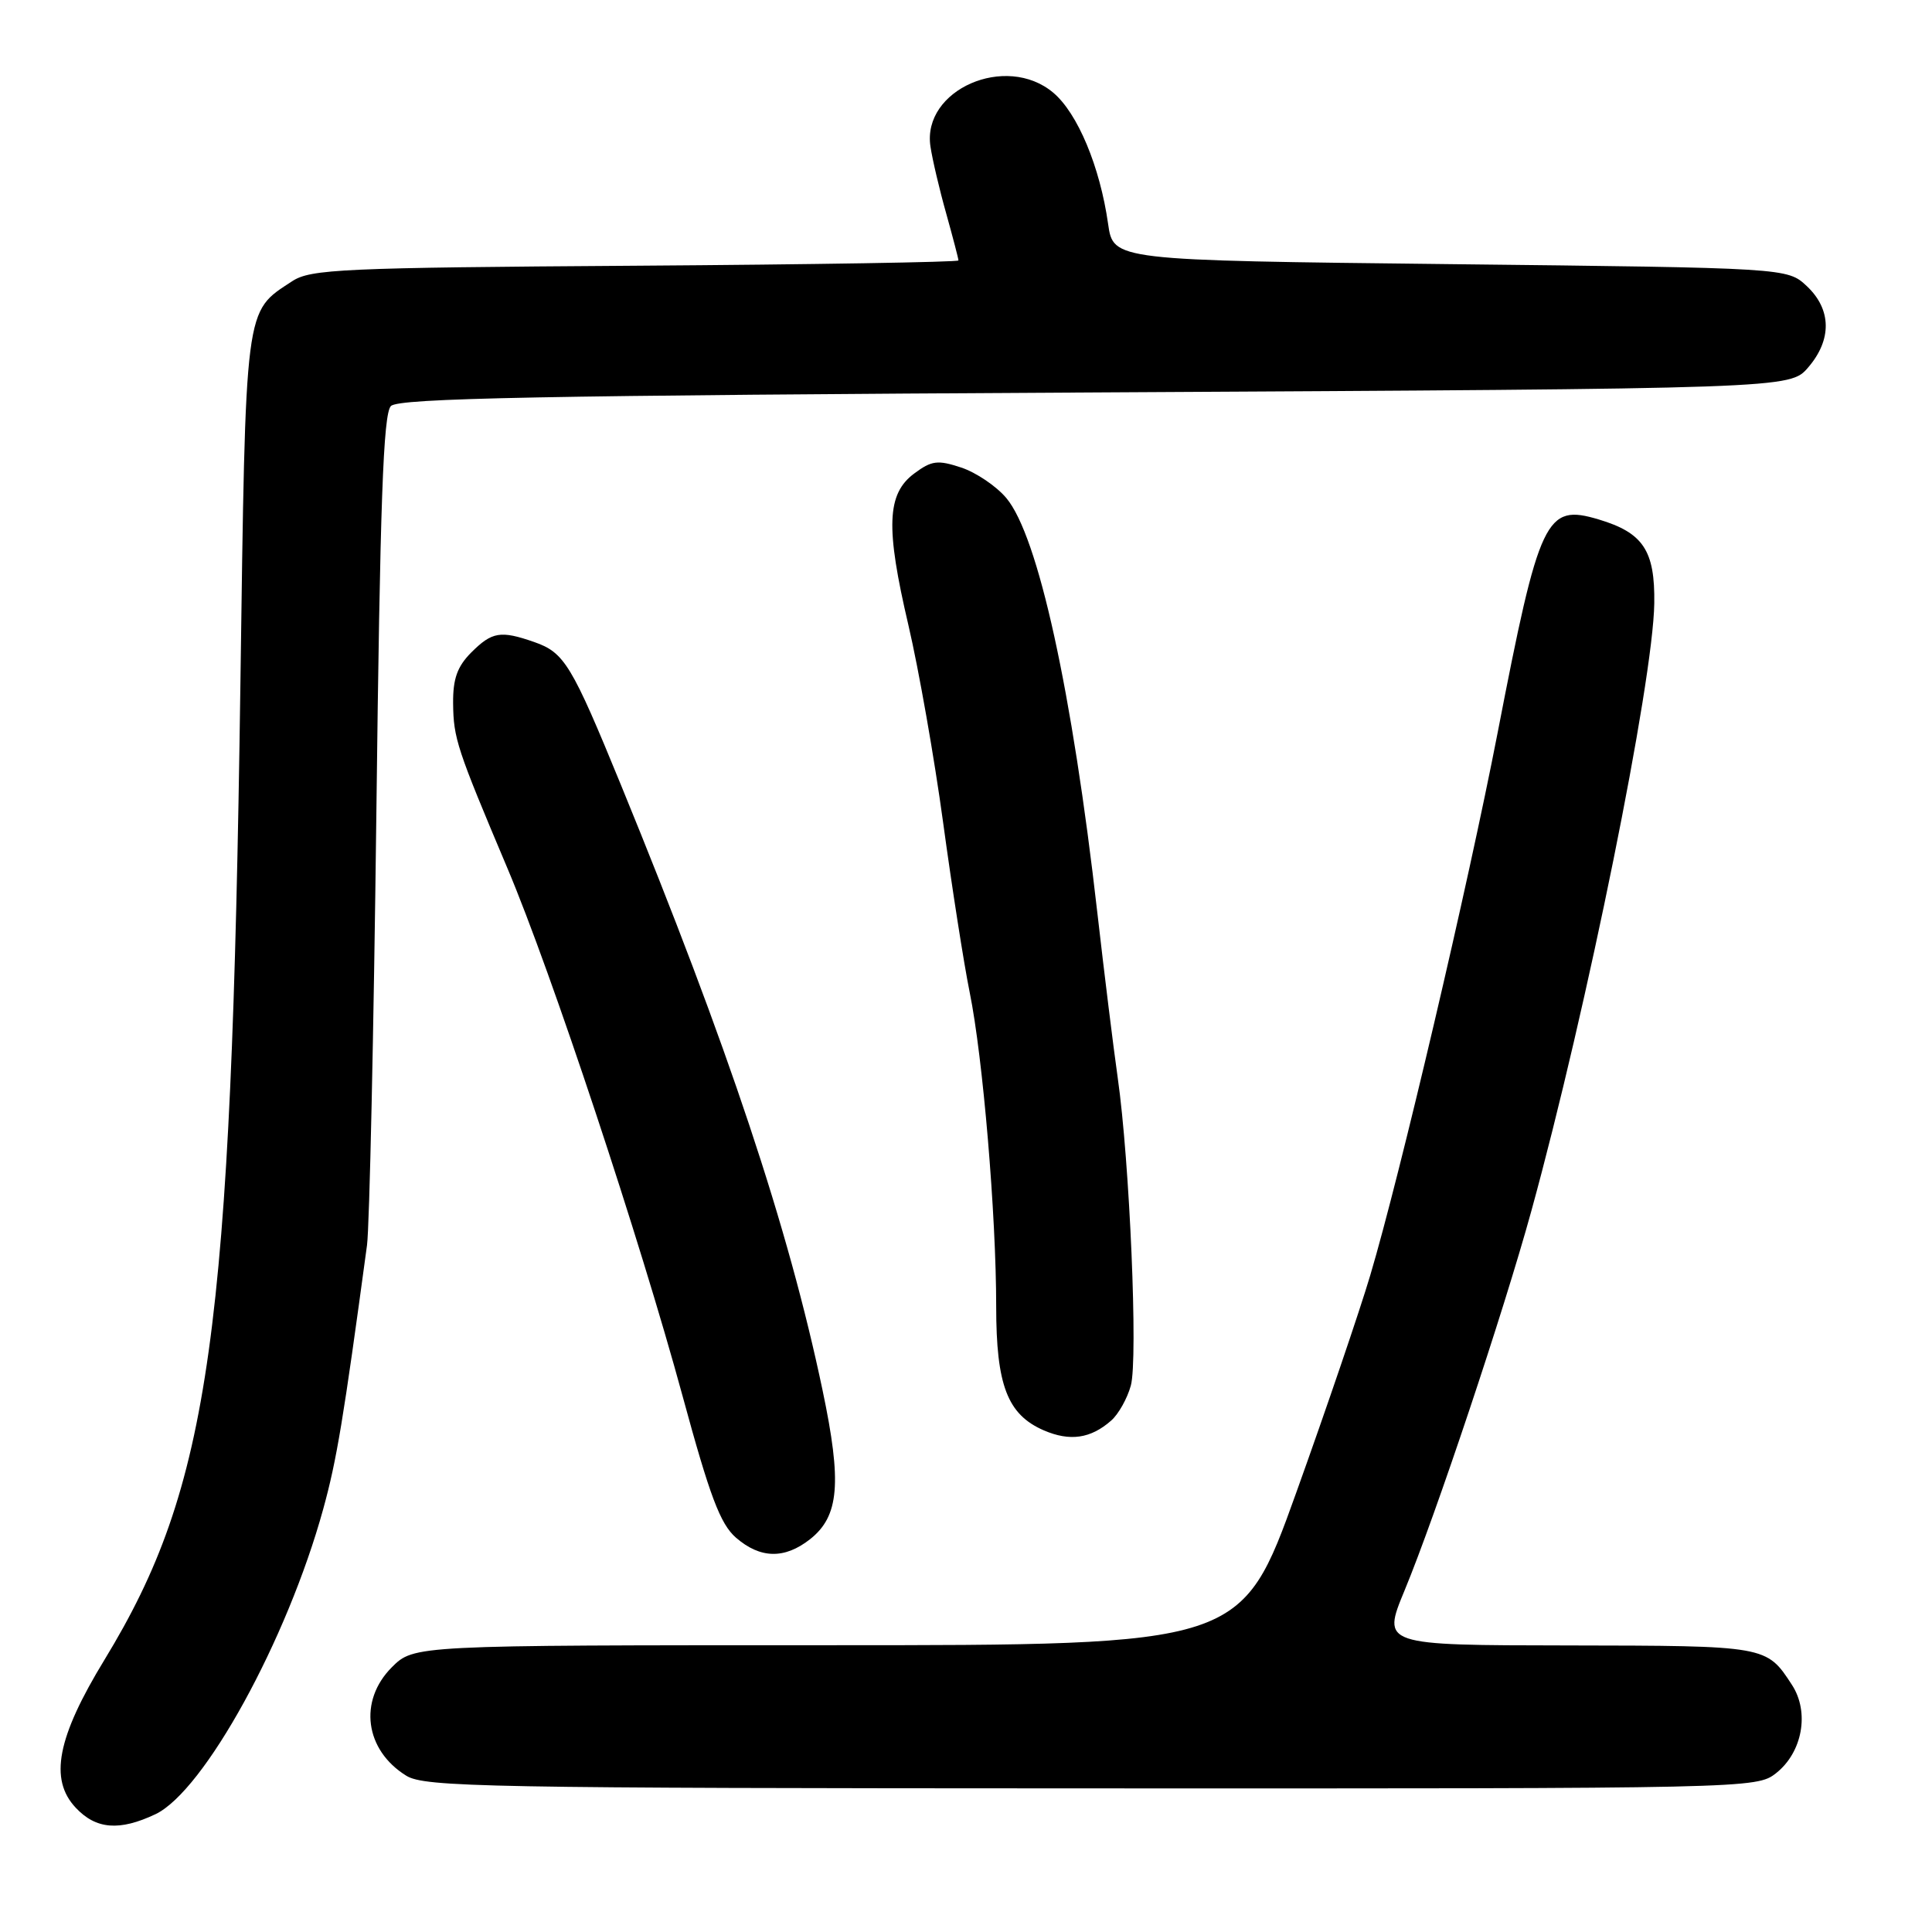 <?xml version="1.0" encoding="UTF-8" standalone="no"?>
<!DOCTYPE svg PUBLIC "-//W3C//DTD SVG 1.1//EN" "http://www.w3.org/Graphics/SVG/1.1/DTD/svg11.dtd" >
<svg xmlns="http://www.w3.org/2000/svg" xmlns:xlink="http://www.w3.org/1999/xlink" version="1.1" viewBox="0 0 256 256">
 <g >
 <path fill="currentColor"
d=" M 20.60 240.39 C 27.05 237.32 38.05 217.31 42.83 199.95 C 44.62 193.46 45.50 188.14 48.63 165.00 C 48.96 162.53 49.52 136.78 49.87 107.80 C 50.36 66.57 50.78 54.82 51.80 53.80 C 52.84 52.76 71.50 52.40 145.14 52.00 C 237.17 51.50 237.17 51.50 239.59 48.69 C 242.76 45.01 242.69 41.00 239.42 37.92 C 236.84 35.50 236.84 35.50 192.18 35.00 C 147.52 34.50 147.52 34.50 146.83 29.67 C 145.75 22.07 142.79 15.00 139.56 12.28 C 133.30 7.01 122.15 11.90 123.29 19.41 C 123.54 21.11 124.48 25.11 125.38 28.30 C 126.27 31.49 127.00 34.28 127.00 34.51 C 127.00 34.73 107.74 35.05 84.20 35.21 C 45.30 35.47 41.16 35.66 38.72 37.26 C 32.37 41.43 32.56 39.91 31.85 90.95 C 30.65 176.88 27.85 196.94 13.85 219.92 C 7.57 230.21 6.49 235.77 10.04 239.54 C 12.72 242.40 15.83 242.65 20.60 240.39 Z  M 235.33 234.96 C 238.84 232.20 239.80 226.87 237.44 223.25 C 234.06 218.06 234.12 218.07 207.81 218.03 C 183.11 218.00 183.11 218.00 186.11 210.75 C 190.22 200.83 199.23 173.85 202.90 160.50 C 210.29 133.65 219.05 90.33 219.20 79.95 C 219.30 72.95 217.74 70.60 211.84 68.83 C 204.81 66.73 203.99 68.45 198.44 97.11 C 194.51 117.38 185.51 155.73 181.56 169.00 C 180.17 173.68 175.77 186.61 171.77 197.75 C 164.50 218.00 164.50 218.00 109.67 218.00 C 54.85 218.00 54.85 218.00 51.92 220.92 C 47.48 225.37 48.34 231.89 53.83 235.29 C 56.26 236.80 64.31 236.95 144.62 236.97 C 231.86 237.00 232.76 236.98 235.33 234.96 Z  M 107.33 203.96 C 111.20 200.91 111.58 196.50 108.99 184.20 C 104.47 162.66 96.51 138.75 82.30 104.06 C 75.73 88.02 74.79 86.47 70.78 85.07 C 66.33 83.52 65.20 83.71 62.45 86.45 C 60.59 88.32 60.01 89.94 60.04 93.20 C 60.09 97.85 60.52 99.15 67.25 115.08 C 73.06 128.82 84.76 164.09 90.45 185.00 C 94.06 198.28 95.44 201.94 97.52 203.75 C 100.74 206.54 103.95 206.61 107.33 203.96 Z  M 147.24 188.23 C 148.20 187.39 149.37 185.31 149.84 183.60 C 150.81 180.11 149.69 153.88 148.10 142.78 C 147.53 138.77 146.32 128.97 145.41 121.00 C 142.06 91.51 137.55 71.00 133.34 65.99 C 132.02 64.42 129.33 62.60 127.36 61.95 C 124.24 60.92 123.45 61.02 121.14 62.74 C 117.50 65.44 117.33 69.87 120.37 82.84 C 121.74 88.70 123.81 100.47 124.97 109.00 C 126.13 117.53 127.71 127.65 128.49 131.50 C 130.24 140.09 132.00 160.99 132.00 173.10 C 132.00 183.56 133.49 187.44 138.31 189.53 C 141.77 191.02 144.52 190.63 147.24 188.23 Z "/>
</g>
</svg>